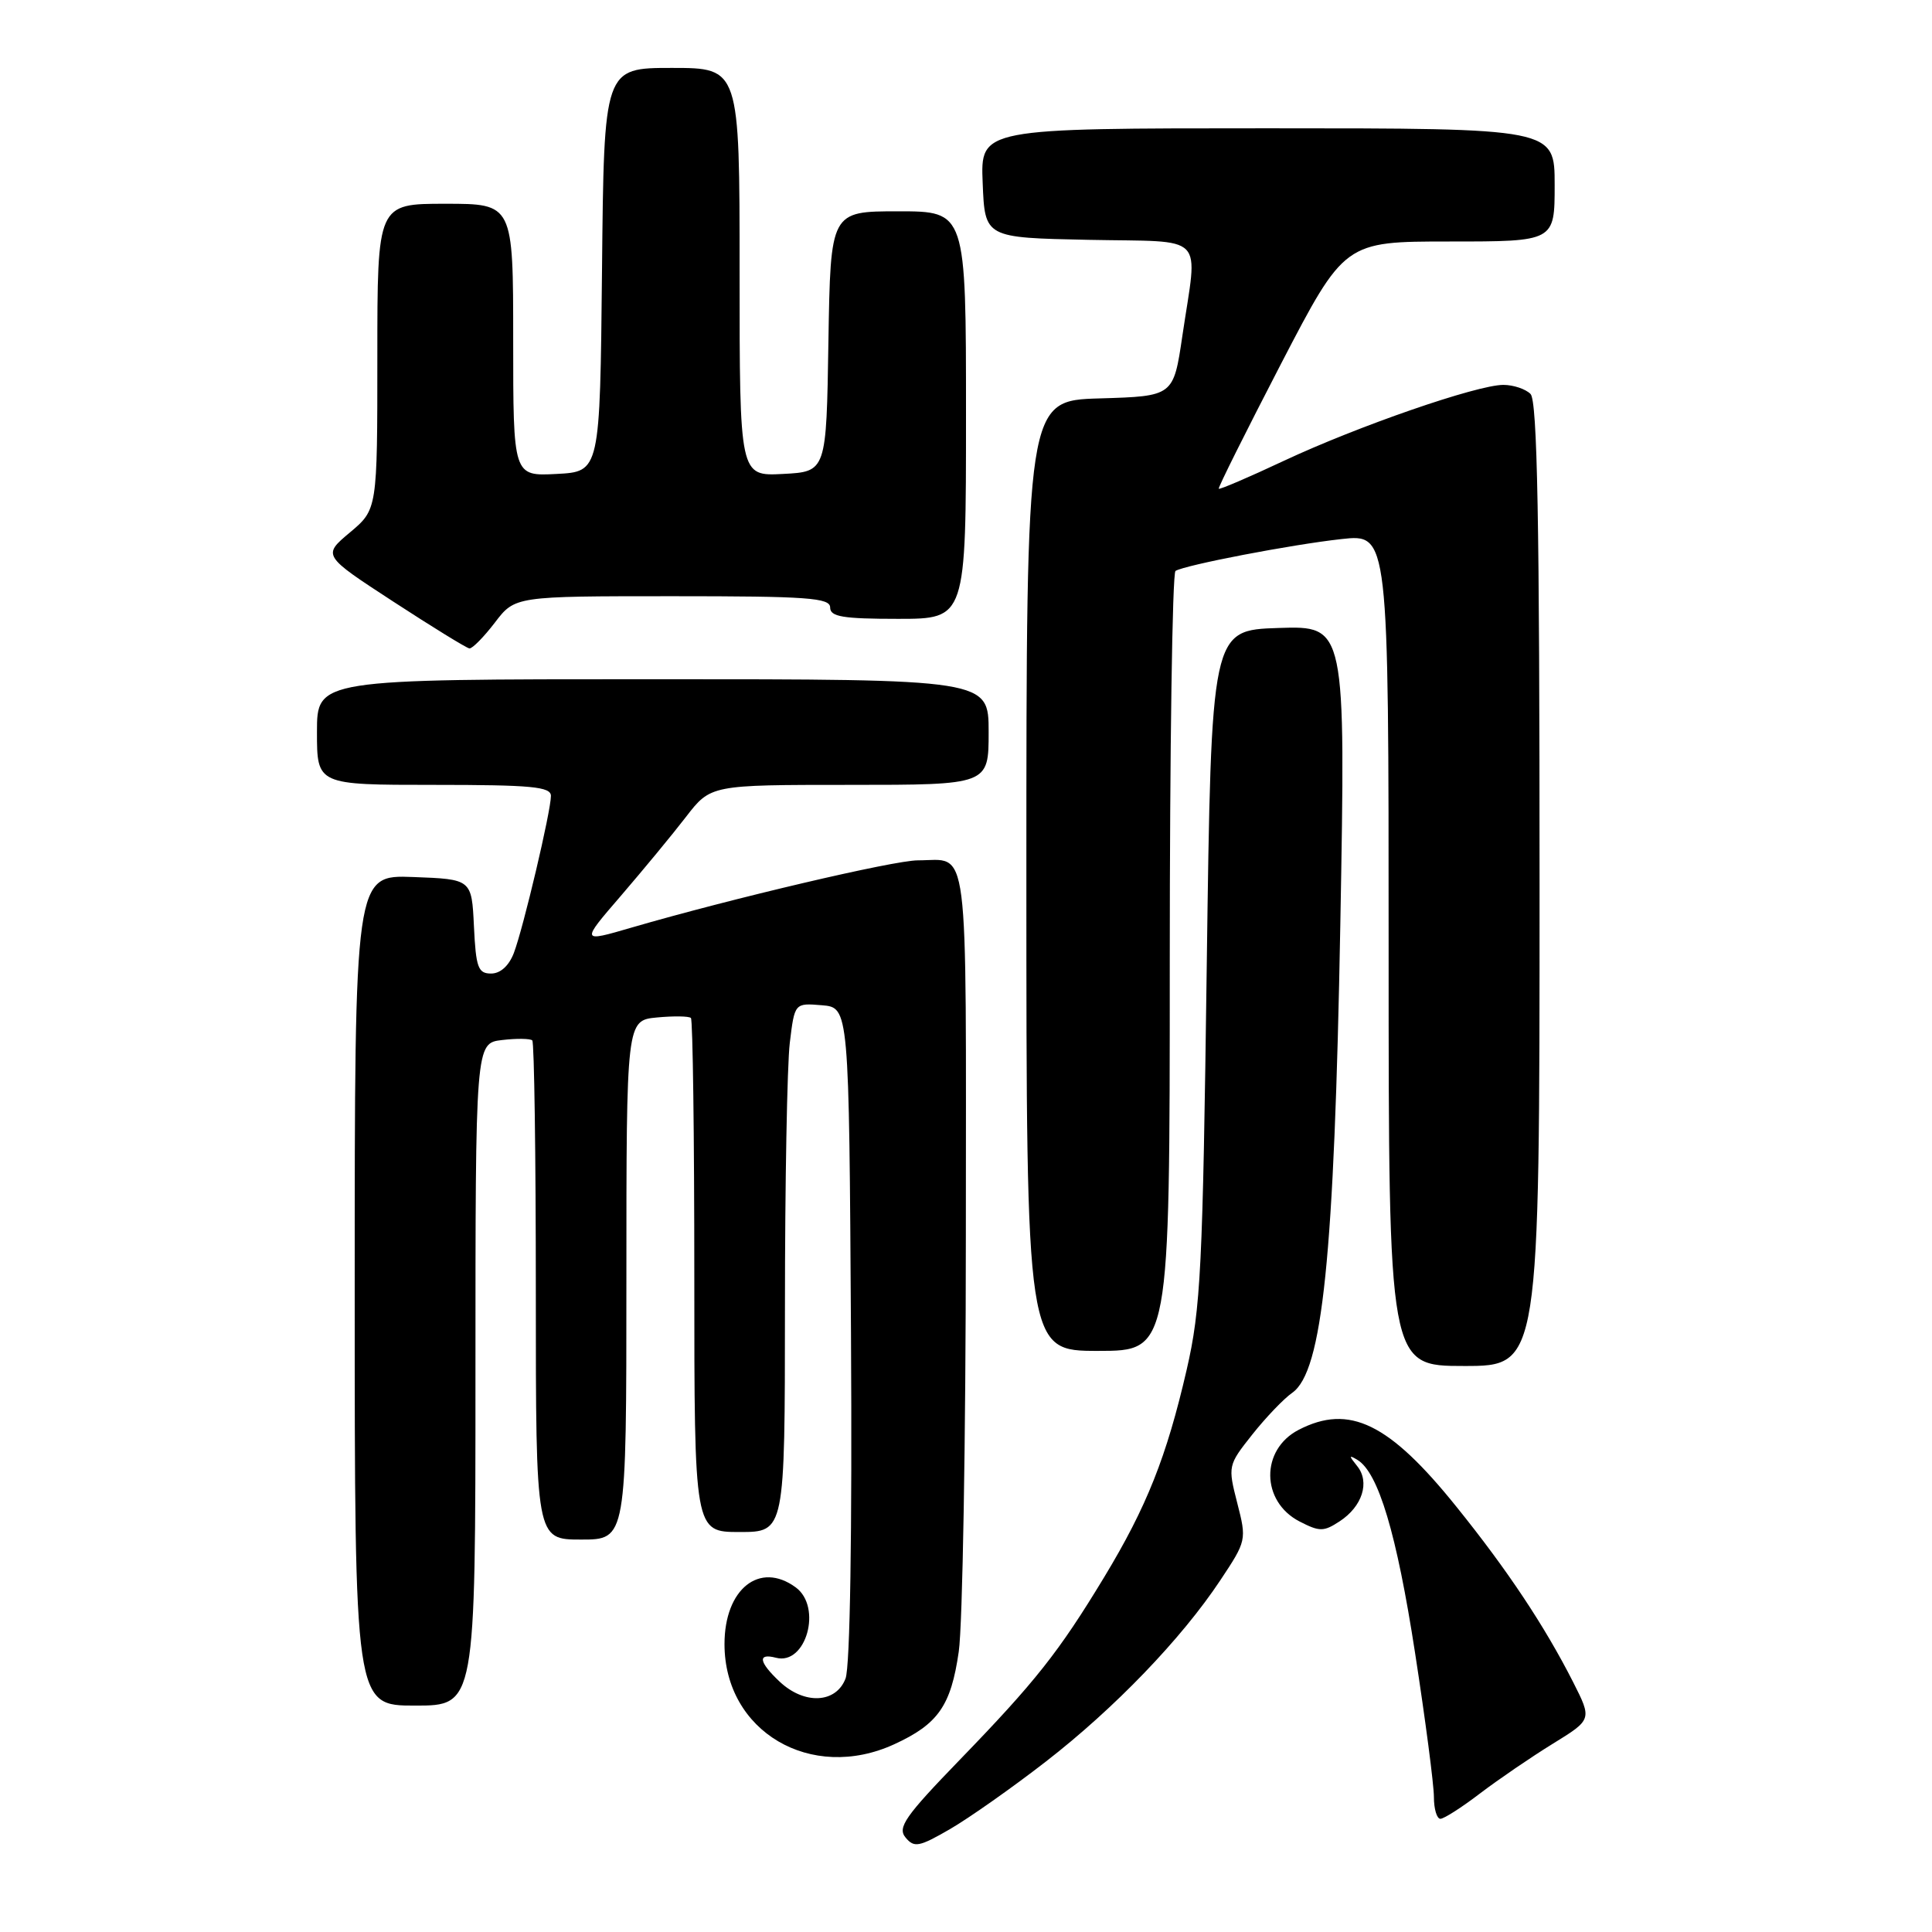 <?xml version="1.0" encoding="UTF-8" standalone="no"?>
<!DOCTYPE svg PUBLIC "-//W3C//DTD SVG 1.1//EN" "http://www.w3.org/Graphics/SVG/1.1/DTD/svg11.dtd" >
<svg xmlns="http://www.w3.org/2000/svg" xmlns:xlink="http://www.w3.org/1999/xlink" version="1.1" viewBox="0 0 256 256">
 <g >
 <path fill="currentColor"
d=" M 138.54 233.45 C 147.68 226.37 156.56 217.14 161.70 209.39 C 165.17 204.17 165.20 204.05 163.94 199.15 C 162.69 194.26 162.71 194.15 165.92 190.10 C 167.71 187.84 170.10 185.34 171.23 184.55 C 175.24 181.74 176.80 166.59 177.60 122.46 C 178.31 82.92 178.31 82.92 169.41 83.21 C 160.50 83.50 160.50 83.50 159.90 128.00 C 159.37 168.13 159.11 173.38 157.24 181.50 C 154.58 193.04 151.94 199.68 146.30 209.00 C 140.28 218.94 137.19 222.84 127.14 233.22 C 119.93 240.67 118.89 242.16 119.99 243.48 C 121.13 244.86 121.78 244.74 125.89 242.36 C 128.42 240.89 134.12 236.88 138.54 233.45 Z  M 196.11 237.64 C 198.53 235.80 202.86 232.84 205.73 231.07 C 210.96 227.85 210.96 227.85 208.45 222.89 C 204.68 215.47 199.77 208.07 193.00 199.67 C 184.08 188.57 178.79 185.99 172.08 189.46 C 167.01 192.08 167.07 198.95 172.19 201.60 C 174.85 202.97 175.39 202.97 177.50 201.59 C 180.52 199.62 181.55 196.38 179.83 194.26 C 178.72 192.88 178.72 192.75 179.86 193.44 C 182.64 195.11 185.07 203.22 187.50 219.00 C 188.88 227.92 190.00 236.51 190.00 238.11 C 190.00 239.70 190.39 241.00 190.86 241.00 C 191.33 241.00 193.69 239.49 196.11 237.64 Z  M 118.50 231.12 C 124.31 228.45 126.01 226.02 127.04 218.85 C 127.55 215.36 127.97 190.61 127.98 163.86 C 128.00 110.13 128.50 114.00 121.62 114.00 C 118.44 114.00 96.90 119.06 83.72 122.90 C 76.94 124.88 76.94 124.88 82.28 118.69 C 85.21 115.28 89.09 110.59 90.89 108.25 C 94.17 104.00 94.17 104.00 112.58 104.00 C 131.00 104.00 131.00 104.00 131.00 97.00 C 131.00 90.00 131.00 90.00 86.50 90.00 C 42.00 90.00 42.00 90.00 42.00 97.00 C 42.00 104.00 42.00 104.00 57.50 104.00 C 70.43 104.00 73.00 104.24 73.00 105.46 C 73.00 107.49 69.35 122.95 68.09 126.27 C 67.44 127.97 66.31 129.00 65.07 129.00 C 63.35 129.00 63.06 128.21 62.80 122.75 C 62.50 116.50 62.50 116.50 54.75 116.21 C 47.00 115.92 47.00 115.92 47.00 170.96 C 47.00 226.00 47.00 226.00 55.00 226.00 C 63.00 226.00 63.00 226.00 63.00 182.11 C 63.00 138.22 63.00 138.22 66.53 137.81 C 68.47 137.58 70.27 137.61 70.53 137.86 C 70.79 138.12 71.00 153.11 71.00 171.17 C 71.00 204.00 71.00 204.00 77.00 204.00 C 83.00 204.00 83.00 204.00 83.00 169.61 C 83.00 135.21 83.00 135.21 87.05 134.82 C 89.28 134.61 91.31 134.64 91.55 134.89 C 91.80 135.13 92.00 150.56 92.00 169.17 C 92.00 203.00 92.00 203.00 98.00 203.00 C 104.00 203.00 104.00 203.00 104.01 173.25 C 104.01 156.89 104.30 141.11 104.65 138.20 C 105.29 132.90 105.29 132.90 108.90 133.20 C 112.50 133.50 112.50 133.50 112.76 176.66 C 112.92 203.26 112.64 220.81 112.04 222.41 C 110.78 225.71 106.59 225.91 103.31 222.83 C 100.53 220.21 100.35 219.02 102.82 219.66 C 106.81 220.71 108.99 212.93 105.43 210.33 C 100.65 206.83 96.00 210.55 96.00 217.85 C 96.00 229.43 107.46 236.19 118.50 231.12 Z  M 204.00 117.20 C 204.00 68.91 203.71 53.11 202.80 52.20 C 202.14 51.54 200.52 51.00 199.20 51.00 C 195.72 51.00 179.94 56.46 170.12 61.06 C 165.48 63.24 161.60 64.90 161.49 64.76 C 161.38 64.62 165.09 57.19 169.72 48.25 C 178.16 32.00 178.16 32.00 192.08 32.00 C 206.00 32.00 206.00 32.00 206.00 24.50 C 206.00 17.00 206.00 17.00 167.96 17.00 C 129.91 17.00 129.91 17.00 130.21 24.25 C 130.50 31.50 130.50 31.50 144.25 31.78 C 160.10 32.10 158.71 30.68 156.67 44.50 C 155.49 52.50 155.49 52.50 145.74 52.79 C 136.00 53.07 136.00 53.07 136.00 116.04 C 136.00 179.00 136.00 179.00 145.50 179.00 C 155.00 179.00 155.00 179.00 155.00 127.56 C 155.00 99.27 155.34 75.91 155.76 75.65 C 157.03 74.87 171.11 72.16 177.75 71.43 C 184.00 70.74 184.00 70.74 184.00 125.87 C 184.00 181.00 184.00 181.00 194.00 181.00 C 204.00 181.00 204.00 181.00 204.00 117.20 Z  M 65.57 82.50 C 68.24 79.00 68.24 79.00 89.12 79.00 C 107.01 79.00 110.00 79.21 110.00 80.50 C 110.00 81.72 111.67 82.00 119.00 82.00 C 128.00 82.00 128.00 82.00 128.00 55.00 C 128.00 28.00 128.00 28.00 119.02 28.00 C 110.05 28.00 110.05 28.00 109.77 45.25 C 109.50 62.50 109.50 62.50 103.75 62.80 C 98.00 63.10 98.00 63.10 98.00 36.05 C 98.00 9.00 98.00 9.00 89.02 9.00 C 80.03 9.00 80.03 9.00 79.77 35.75 C 79.50 62.50 79.50 62.50 73.75 62.80 C 68.00 63.10 68.00 63.10 68.00 45.05 C 68.00 27.00 68.00 27.00 59.00 27.00 C 50.00 27.00 50.00 27.00 50.00 47.25 C 50.00 67.50 50.00 67.50 46.37 70.55 C 42.73 73.60 42.73 73.60 52.12 79.72 C 57.28 83.08 61.81 85.87 62.20 85.92 C 62.58 85.96 64.10 84.42 65.57 82.50 Z "/>
</g>
</svg>